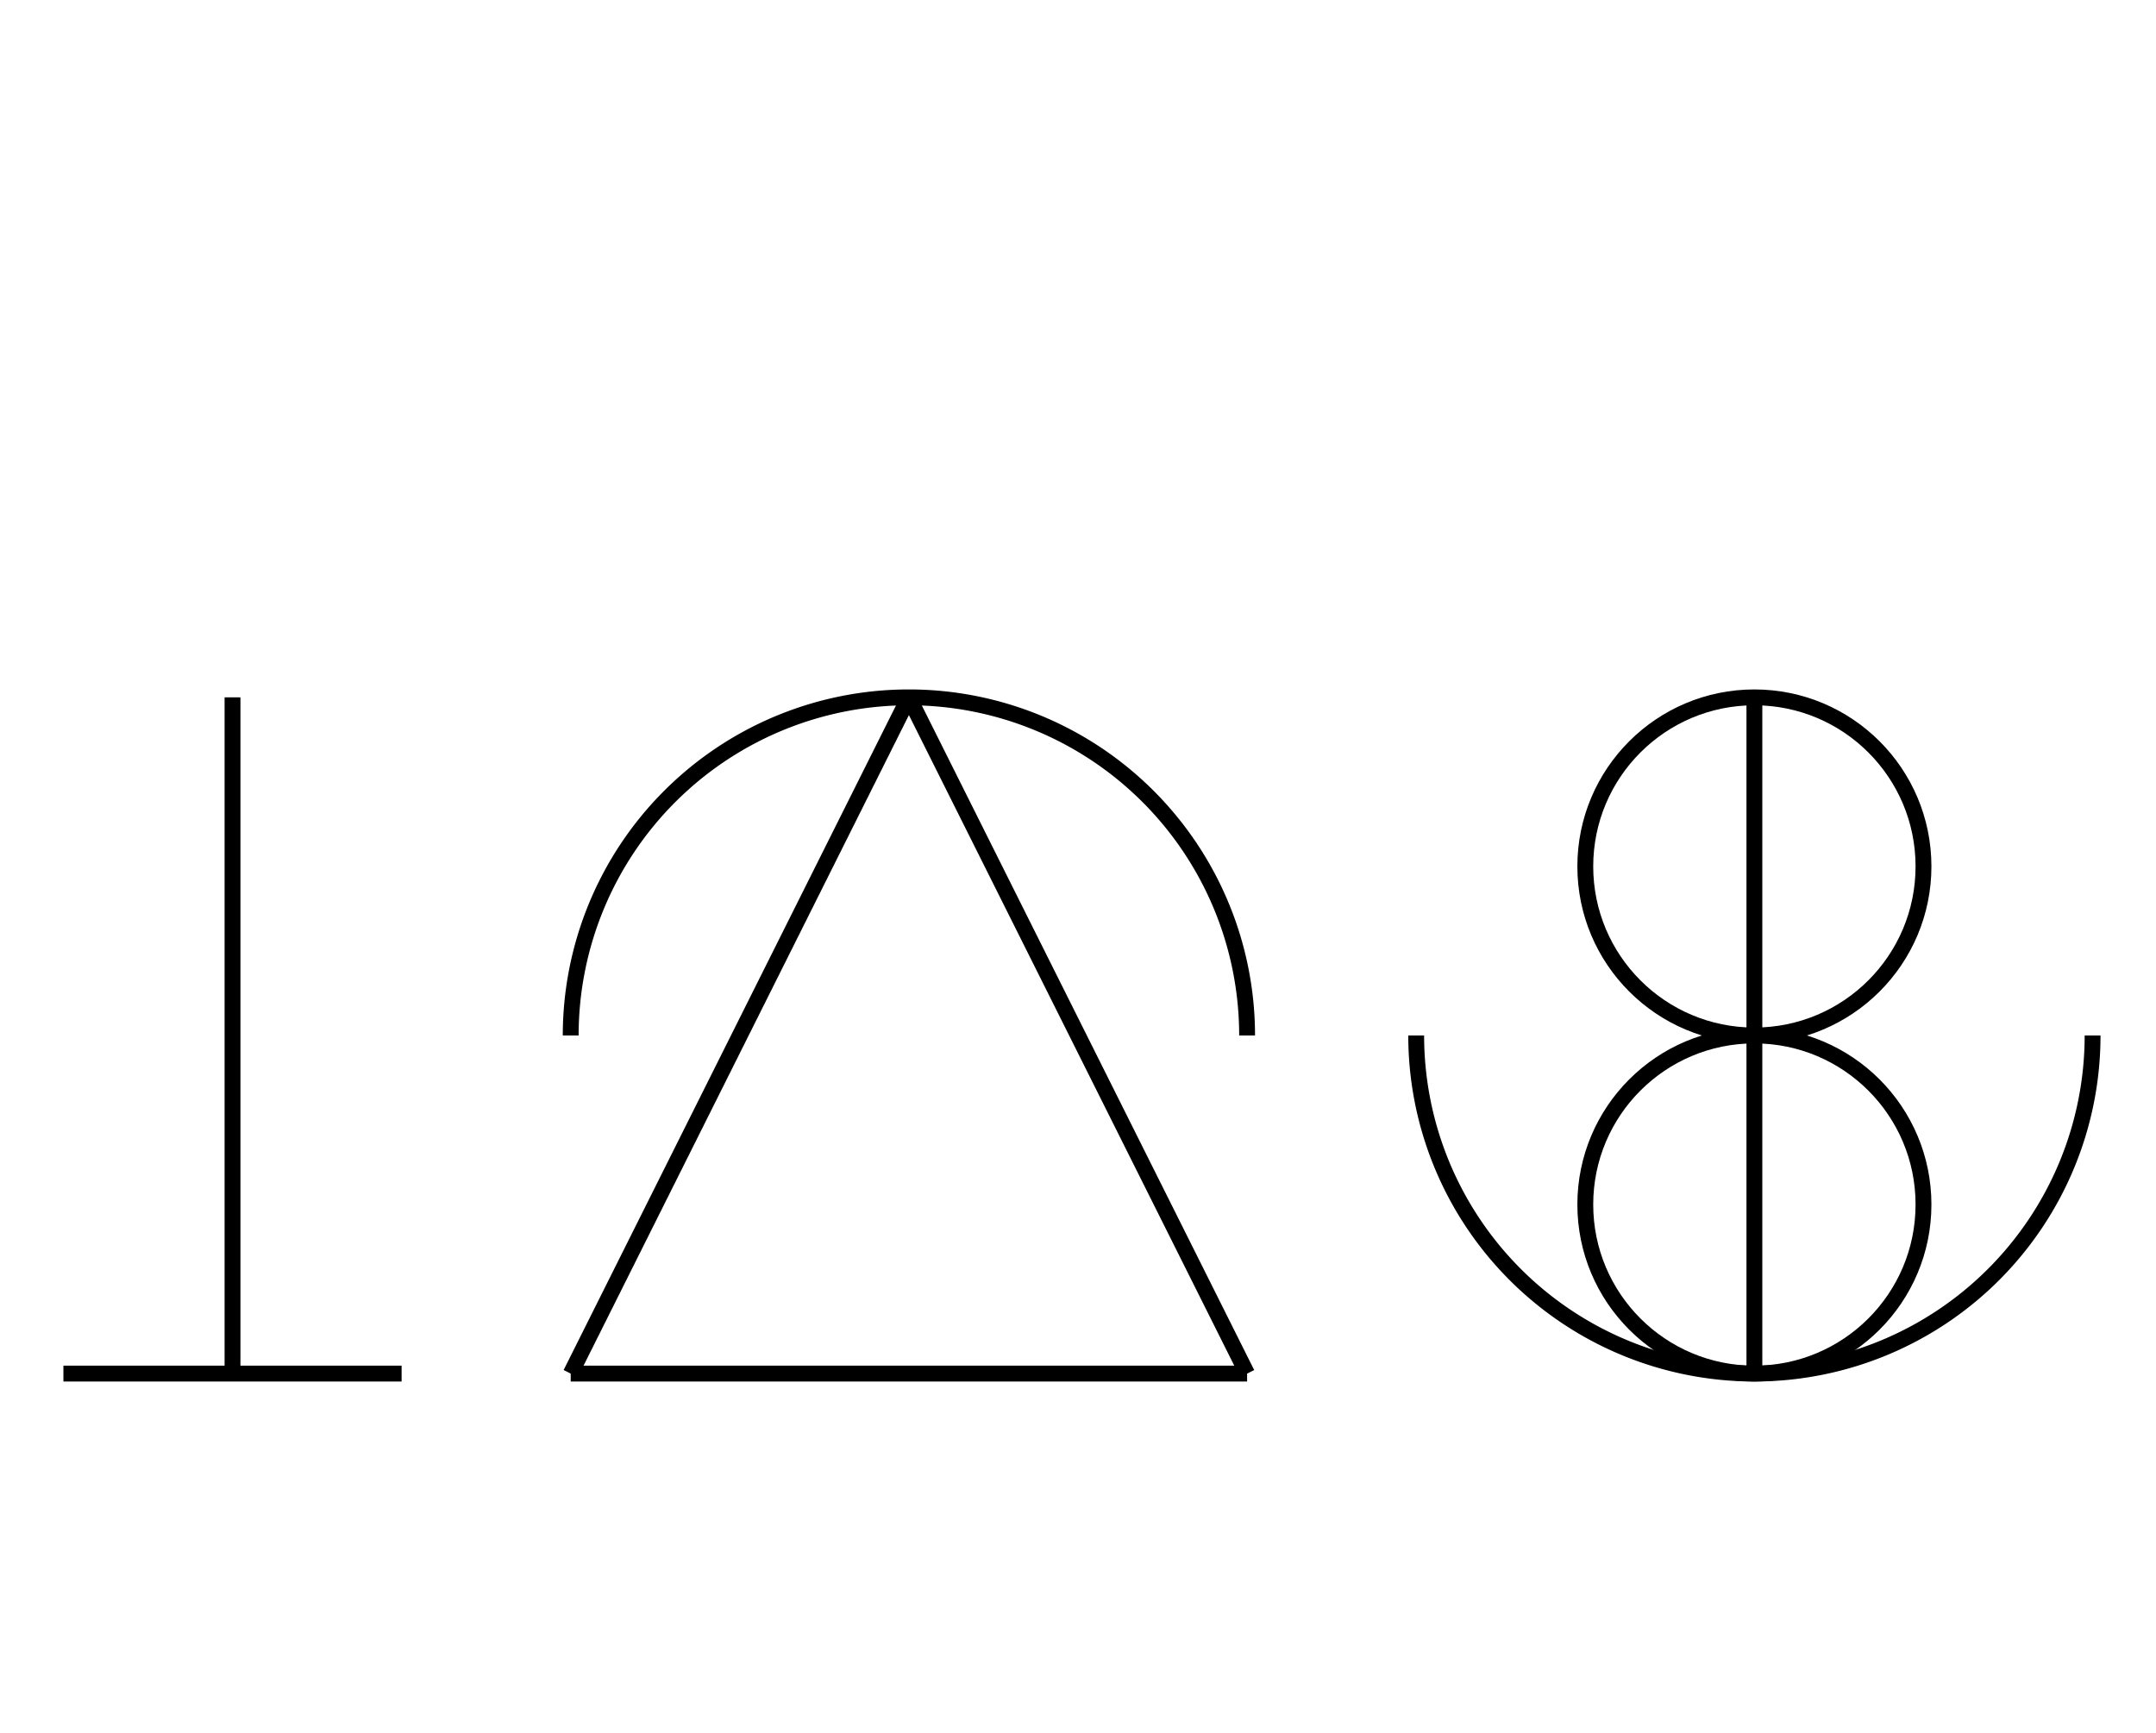 <?xml version="1.0" encoding="UTF-8" standalone="no"?>
<!DOCTYPE svg PUBLIC "-//W3C//DTD SVG 1.0//EN" "http://www.w3.org/TR/2001/REC-SVG-20010904/DTD/svg10.dtd">
<svg xmlns="http://www.w3.org/2000/svg" width="408" height="328">
<style type="text/css">
.brush0 { fill: rgb(255,255,255); }
.pen0 { stroke: rgb(0,0,0); stroke-width: 1; stroke-linejoin: round; }
.font0 { font-size: 11px; font-family: "MS Sans Serif"; }
.pen1 { stroke: rgb(0,0,0); stroke-width: 7; stroke-linejoin: round; }
.brush1 { fill: none; }
.font1 { font-weight: bold; font-size: 16px; font-family: System, sans-serif; }
</style>
<g>
<path stroke="#000" stroke-width="3" stroke-linejoin="round" d="M 236.0,196.0 A 64.0,64.0 0 1 0 108.0,196.0" fill="none"/>
<line stroke="#000" stroke-width="3" stroke-linejoin="round" fill="none" x1="108" x2="172" y1="260" y2="132"/>
<line stroke="#000" stroke-width="3" stroke-linejoin="round" fill="none" x1="172" x2="236" y1="132" y2="260"/>
<line stroke="#000" stroke-width="3" stroke-linejoin="round" fill="none" x1="108" x2="236" y1="260" y2="260"/>
<circle stroke="#000" stroke-width="3" stroke-linejoin="round" cx="332.0" cy="164.0" fill="none" r="32.0"/>
<circle stroke="#000" stroke-width="3" stroke-linejoin="round" cx="332.0" cy="228.0" fill="none" r="32.0"/>
<path stroke="#000" stroke-width="3" stroke-linejoin="round" d="M 268.0,196.0 A 64.0,64.0 0 0 0 396.0,196.0" fill="none"/>
<line stroke="#000" stroke-width="3" stroke-linejoin="round" fill="none" x1="332" x2="332" y1="132" y2="260"/>
<line stroke="#000" stroke-width="3" stroke-linejoin="round" fill="none" x1="44" x2="44" y1="132" y2="260"/>
<line stroke="#000" stroke-width="3" stroke-linejoin="round" fill="none" x1="12" x2="76" y1="260" y2="260"/>
</g>
</svg>
